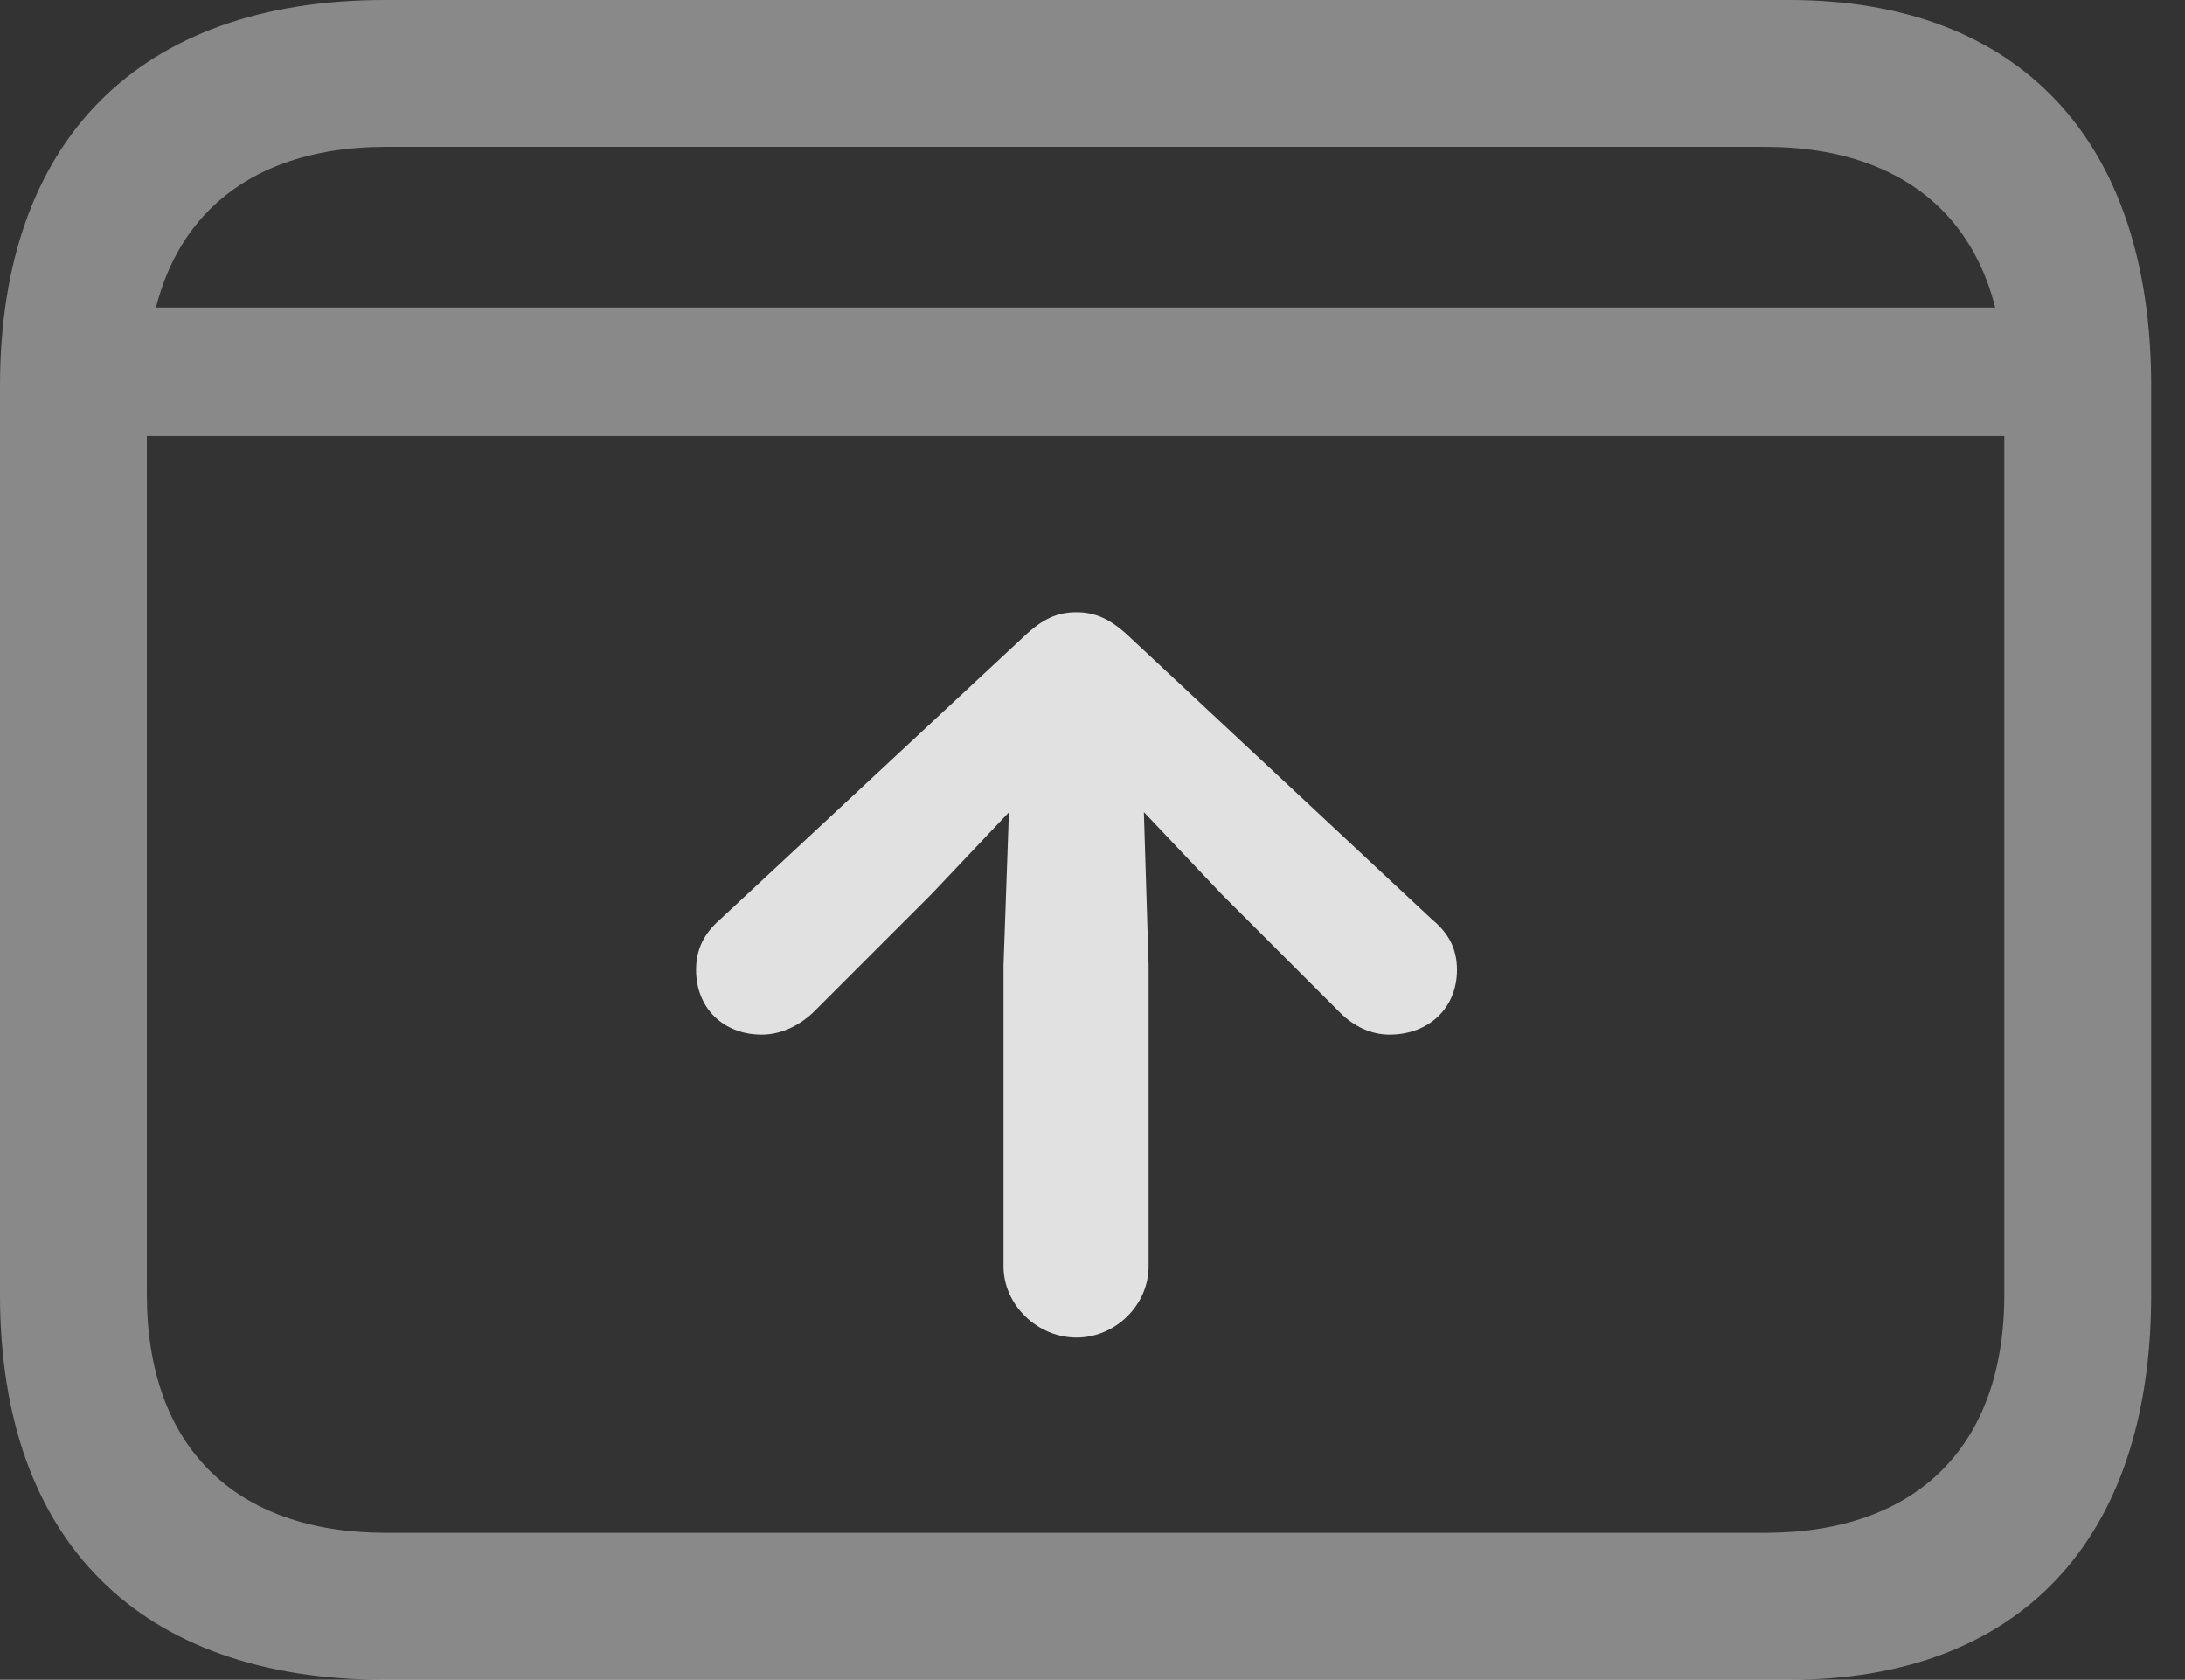 <?xml version="1.0" encoding="UTF-8"?>
<!--Generator: Apple Native CoreSVG 341-->
<!DOCTYPE svg
PUBLIC "-//W3C//DTD SVG 1.1//EN"
       "http://www.w3.org/Graphics/SVG/1.1/DTD/svg11.dtd">
<svg version="1.1" xmlns="http://www.w3.org/2000/svg" xmlns:xlink="http://www.w3.org/1999/xlink" viewBox="0 0 23.389 17.979">
 <rect x="0" y="0" width="23.389" height="17.979" fill="#333333" stroke="none"/>
 <g>
  <rect height="17.979" opacity="0" width="23.389" x="0" y="0"/>
  <path d="M1.045 3.291L1.045 4.668L21.982 4.668L21.982 3.291ZM4.121 17.979L19.15 17.979C21.611 17.979 23.027 16.494 23.027 13.857L23.027 4.131C23.027 1.494 21.611 0 19.15 0L4.121 0C1.494 0 0 1.494 0 4.131L0 13.857C0 16.494 1.494 17.979 4.121 17.979ZM4.131 16.406C2.51 16.406 1.572 15.479 1.572 13.857L1.572 4.131C1.572 2.51 2.51 1.572 4.131 1.572L18.896 1.572C20.518 1.572 21.455 2.51 21.455 4.131L21.455 13.857C21.455 15.479 20.518 16.406 18.896 16.406Z" fill="white" fill-opacity="0.425"/>
  <path d="M11.523 7.93L13.076 9.57L14.346 10.84C14.492 10.986 14.678 11.074 14.873 11.074C15.293 11.074 15.596 10.791 15.596 10.381C15.596 10.156 15.508 9.99 15.332 9.844L12.09 6.816C11.885 6.621 11.719 6.553 11.523 6.553C11.318 6.553 11.162 6.621 10.957 6.816L7.705 9.844C7.539 9.99 7.451 10.156 7.451 10.381C7.451 10.791 7.744 11.074 8.154 11.074C8.35 11.074 8.545 10.986 8.701 10.84L9.971 9.57ZM12.227 8.125C12.217 7.734 11.914 7.422 11.523 7.422C11.133 7.422 10.83 7.734 10.82 8.125L10.742 10.332L10.742 13.555C10.742 13.965 11.104 14.316 11.523 14.316C11.943 14.316 12.295 13.965 12.295 13.555L12.295 10.332Z" fill="white" fill-opacity="0.85"/>
 </g>
</svg>

